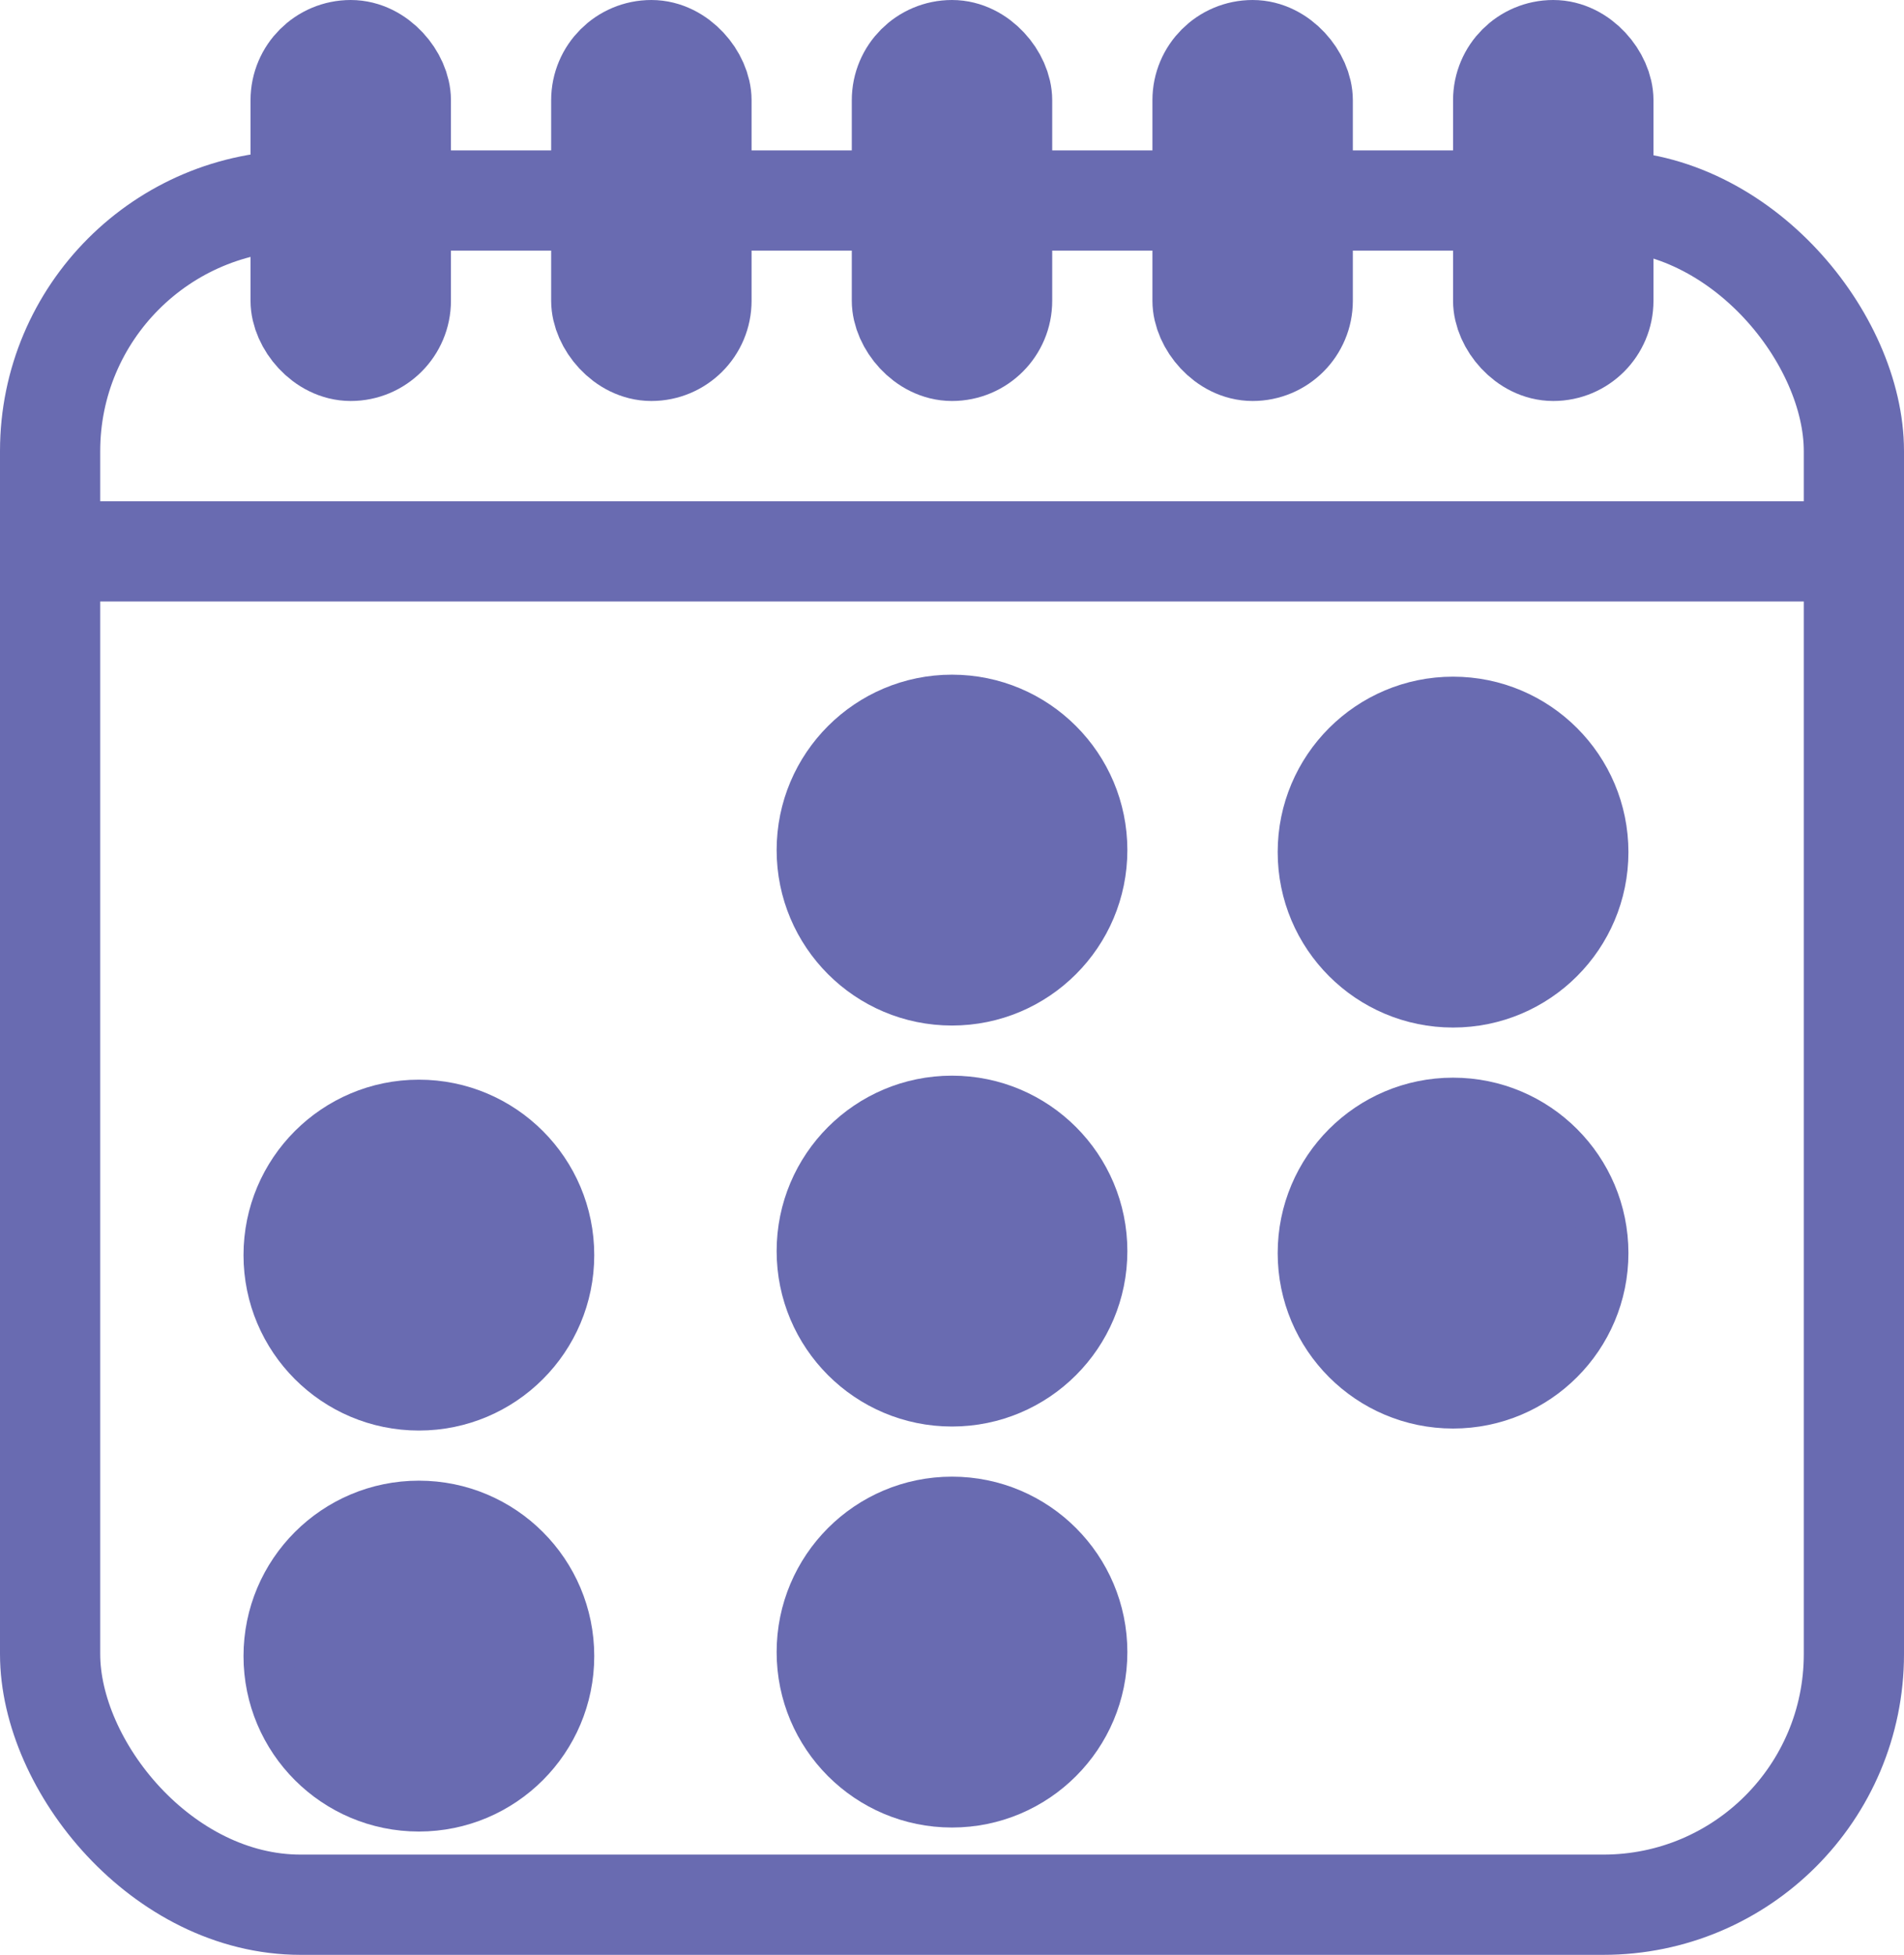 <?xml version="1.0" encoding="UTF-8"?><svg id="Layer_2" xmlns="http://www.w3.org/2000/svg" viewBox="0 0 19 19.5"><defs><style>.cls-1{fill:none;}.cls-1,.cls-2{stroke:#696bb1;stroke-miterlimit:10;}.cls-2{fill:#696bb1;stroke-width:.5px;}</style></defs><g id="Layer_1-2"><rect class="cls-1" x=".5" y="2" width="18" height="17" rx="2.5" ry="2.5"/><circle class="cls-2" cx="9.5" cy="16.48" r="1.5"/><circle class="cls-2" cx="4.18" cy="16.52" r="1.5"/><circle class="cls-2" cx="14.5" cy="12.5" r="1.5"/><circle class="cls-2" cx="9.5" cy="12.48" r="1.5"/><circle class="cls-2" cx="4.18" cy="12.52" r="1.5"/><circle class="cls-2" cx="14.5" cy="8.5" r="1.5"/><circle class="cls-2" cx="9.5" cy="8.48" r="1.5"/><line class="cls-1" x1=".5" y1="5.5" x2="18.5" y2="5.5"/><rect class="cls-1" x="3" y=".5" width="1" height="3" rx=".5" ry=".5" transform="translate(7 4) rotate(180)"/><rect class="cls-1" x="6" y=".5" width="1" height="3" rx=".5" ry=".5" transform="translate(13 4) rotate(180)"/><rect class="cls-1" x="9" y=".5" width="1" height="3" rx=".5" ry=".5" transform="translate(19 4) rotate(180)"/><rect class="cls-1" x="12" y=".5" width="1" height="3" rx=".5" ry=".5" transform="translate(25 4) rotate(-180)"/><rect class="cls-1" x="15" y=".5" width="1" height="3" rx=".5" ry=".5" transform="translate(31 4) rotate(-180)"/></g></svg>